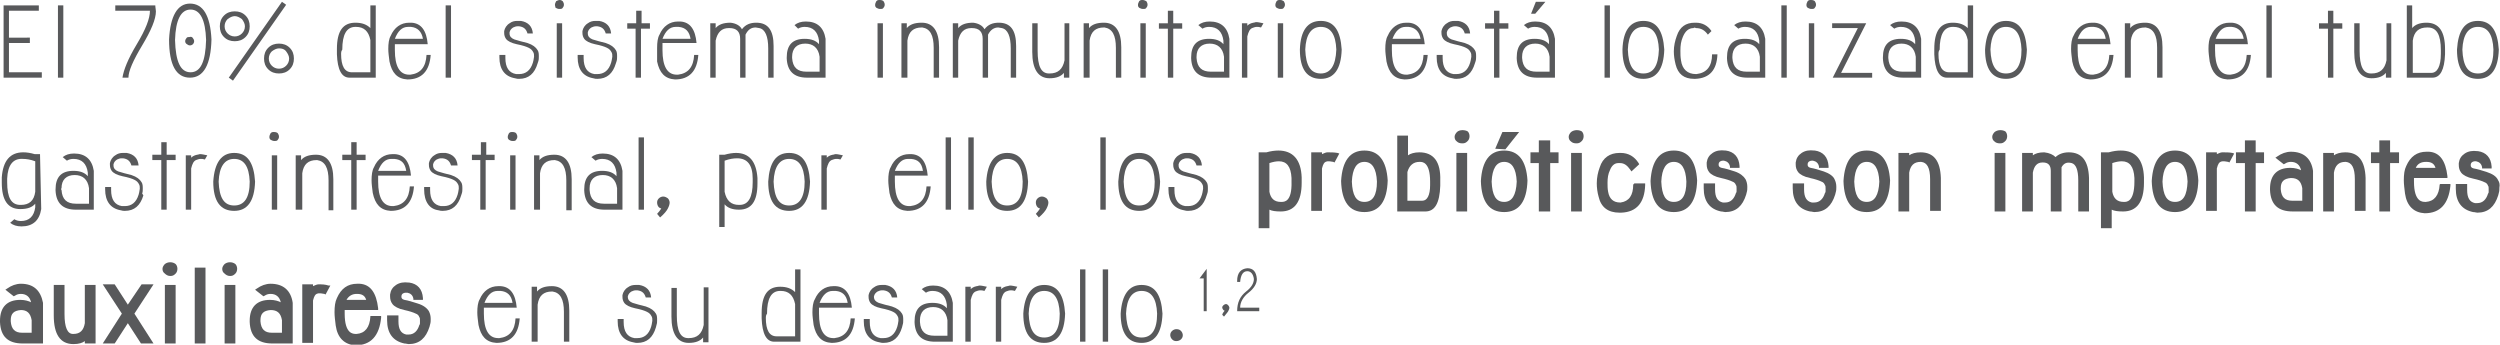 <!-- Generator: Adobe Illustrator 20.1.0, SVG Export Plug-In  -->
<svg version="1.1"
	 xmlns="http://www.w3.org/2000/svg" xmlns:xlink="http://www.w3.org/1999/xlink" xmlns:a="http://ns.adobe.com/AdobeSVGViewerExtensions/3.0/"
	 x="0px" y="0px" width="418.5px" height="57.7px" viewBox="0 0 418.5 57.7"
	 style="overflow:scroll;enable-background:new 0 0 418.5 57.7;" xml:space="preserve">
<style type="text/css">
	.st0{fill:#58595B;}
</style>
<defs>
</defs>
<g>
	<path class="st0" d="M0.6,0.9h5.9v0.9H1.5v4.5H5v0.9H1.5v4.9H7V13H0.6V0.9z"/>
	<path class="st0" d="M10.6,13H9.7V0.9h0.9V13z"/>
	<path class="st0" d="M22.9,7.4c1.5-2.5,2.2-4.3,2.2-5.6h-5.8l0-0.9h6.7c0,0.4,0.1,0.7,0.1,1c0,1.3-0.8,3.2-2.3,5.7
		c-1.5,2.5-2.3,4.3-2.3,5.4h-1C20.7,11.7,21.4,9.9,22.9,7.4z"/>
	<path class="st0" d="M31.8,0.6c2.2,0,3.4,2,3.6,6c-0.1,4.2-1.3,6.4-3.6,6.4c-2.3,0-3.5-2.1-3.5-6.4C28.5,2.7,29.7,0.6,31.8,0.6z
		 M34.5,6.7c-0.1-3.4-1-5.1-2.6-5.1c-1.6,0-2.5,1.7-2.6,5.1c0.1,3.6,0.9,5.4,2.6,5.4C33.6,12.1,34.4,10.3,34.5,6.7z M32.3,6.4
		c0.1,0.1,0.2,0.3,0.2,0.5c0,0.2-0.1,0.4-0.2,0.5c-0.1,0.1-0.3,0.2-0.5,0.2c-0.2,0-0.4-0.1-0.5-0.2C31.1,7.3,31,7.1,31,6.9
		c0-0.2,0.1-0.4,0.2-0.5c0.1-0.2,0.3-0.2,0.5-0.2C32,6.1,32.2,6.2,32.3,6.4z"/>
	<path class="st0" d="M41.1,2.6c0.5,0.5,0.7,1.1,0.7,1.8c0,0.7-0.2,1.3-0.7,1.8c-0.5,0.5-1.1,0.7-1.8,0.7c-0.7,0-1.3-0.2-1.8-0.7
		c-0.5-0.5-0.7-1.1-0.7-1.8c0-0.7,0.2-1.3,0.7-1.8c0.5-0.5,1.1-0.7,1.8-0.7C40,1.9,40.6,2.1,41.1,2.6z M39.3,2.7
		c-0.4,0-0.8,0.2-1.2,0.5c-0.3,0.3-0.5,0.7-0.5,1.2c0,0.5,0.2,0.9,0.5,1.2c0.3,0.3,0.7,0.5,1.2,0.5c0.5,0,0.9-0.2,1.2-0.5
		C40.8,5.3,41,4.9,41,4.4c0-0.4-0.2-0.8-0.5-1.2C40.1,2.9,39.7,2.7,39.3,2.7z M47.2,0.3l0.7,0.5l-8.9,12.7l-0.7-0.5L47.2,0.3z
		 M48.5,8c0.5,0.5,0.7,1.1,0.7,1.8c0,0.7-0.2,1.3-0.7,1.8c-0.5,0.5-1.1,0.7-1.8,0.7c-0.7,0-1.3-0.2-1.8-0.7
		c-0.5-0.5-0.7-1.1-0.7-1.8c0-0.7,0.2-1.3,0.7-1.8c0.5-0.5,1.1-0.7,1.8-0.7C47.4,7.3,48,7.5,48.5,8z M46.7,8.1
		c-0.4,0-0.8,0.2-1.2,0.5C45.2,8.9,45,9.3,45,9.8c0,0.5,0.2,0.9,0.5,1.2c0.3,0.3,0.7,0.5,1.2,0.5c0.5,0,0.9-0.2,1.2-0.5
		c0.3-0.3,0.5-0.7,0.5-1.2c0-0.4-0.2-0.8-0.5-1.2C47.6,8.2,47.2,8.1,46.7,8.1z"/>
	<path class="st0" d="M62.8,13h-4.2c0,0-0.1,0-0.1,0c-1.3,0-2-1.3-2.1-3.9c0-0.3,0-0.6,0-0.9c0-3,1-4.4,3.1-4.4
		c1.1,0,1.9,0.3,2.5,0.9V0.9h0.9V13z M57.1,9c0,2.1,0.6,3.1,1.8,3.1h3.1l0-5.4c-0.3-1.5-1.1-2.2-2.4-2.2h-0.1
		c-1.5,0-2.2,1.3-2.2,3.8C57.1,8.6,57.1,8.8,57.1,9z"/>
	<path class="st0" d="M66.1,7.3c0,0.4,0,0.7,0,1.1c0,2.7,0.8,4.1,2.4,4.1c0.1,0,0.1,0,0.2,0c1.7-0.2,2.6-1.3,2.7-3.3h0.7
		c-0.2,2.7-1.5,4.1-3.9,4.1c-1.7-0.1-2.6-1.1-3-3c-0.1-0.8-0.2-1.5-0.2-2.1c0-0.9,0.1-1.7,0.4-2.2c0.6-1.4,1.7-2.2,3.1-2.2
		c0.1,0,0.2,0,0.4,0c1.6,0.1,2.5,1.3,2.7,3.6H66.1z M68.8,4.5c-0.1,0-0.1,0-0.2,0c-0.1,0-0.2,0-0.3,0c-1,0-1.7,0.7-2.2,2h4.7
		C70.6,5.3,69.9,4.6,68.8,4.5z"/>
	<path class="st0" d="M75.5,13h-0.9V0.9h0.9V13z"/>
	<path class="st0" d="M88.3,5.6c-0.2-0.7-0.6-1.1-1.4-1.2l-0.1,0c-0.1,0-0.2,0-0.2,0c-0.2,0-0.5,0.1-0.7,0.2
		c-0.3,0.2-0.5,0.4-0.6,0.8c0,0.1,0,0.1,0,0.2c0,0.5,0.3,0.8,0.8,1c0.6,0.2,1.4,0.4,2.2,0.6c0.9,0.3,1.4,0.7,1.7,1.2
		c0.2,0.3,0.2,0.7,0.2,1.1c0,0.3,0,0.5-0.1,0.8l-0.1,0.3c-0.5,1.7-1.5,2.6-3.1,2.6c-0.2,0-0.4,0-0.7-0.1c-1.7-0.3-2.6-1.5-2.6-3.5
		c0-0.1,0-0.3,0-0.4h1c0,0.2,0,0.3,0,0.5c0,1.6,0.6,2.5,1.8,2.7c0.2,0,0.3,0,0.5,0c1.1,0,1.9-0.6,2.3-1.9c0-0.1,0.1-0.3,0.1-0.4
		c0-0.2,0.1-0.4,0.1-0.6c0-0.3,0-0.5-0.1-0.7c-0.2-0.4-0.4-0.6-0.8-0.8c-0.4-0.2-1-0.4-2-0.6c-0.9-0.2-1.5-0.5-1.8-0.9
		c-0.2-0.3-0.3-0.6-0.3-1c0-0.1,0-0.2,0-0.3c0.1-0.5,0.4-1,0.9-1.3c0.4-0.3,0.8-0.4,1.3-0.4c0.1,0,0.3,0,0.5,0l0.1,0
		c1.2,0.2,1.9,0.9,2,2.1H88.3z"/>
	<path class="st0" d="M94.2,0.2c0.1,0.2,0.2,0.3,0.2,0.6c0,0.2-0.1,0.4-0.2,0.5c-0.1,0.2-0.3,0.2-0.6,0.2c-0.2,0-0.4-0.1-0.6-0.2
		C93,1.2,92.9,1,92.9,0.8c0-0.2,0.1-0.4,0.2-0.6C93.3,0.1,93.5,0,93.7,0C93.9,0,94.1,0.1,94.2,0.2z M94.1,13h-0.9V3.9h0.9V13z"/>
	<path class="st0" d="M101.4,5.6c-0.2-0.7-0.6-1.1-1.4-1.2l-0.1,0c-0.1,0-0.2,0-0.2,0c-0.2,0-0.5,0.1-0.7,0.2
		c-0.3,0.2-0.5,0.4-0.6,0.8c0,0.1,0,0.1,0,0.2c0,0.5,0.3,0.8,0.8,1c0.6,0.2,1.4,0.4,2.2,0.6c0.9,0.3,1.4,0.7,1.7,1.2
		c0.2,0.3,0.2,0.7,0.2,1.1c0,0.3,0,0.5-0.1,0.8l-0.1,0.3c-0.5,1.7-1.5,2.6-3.1,2.6c-0.2,0-0.4,0-0.7-0.1c-1.7-0.3-2.6-1.5-2.6-3.5
		c0-0.1,0-0.3,0-0.4h1c0,0.2,0,0.3,0,0.5c0,1.6,0.6,2.5,1.8,2.7c0.2,0,0.3,0,0.5,0c1.1,0,1.9-0.6,2.3-1.9c0-0.1,0.1-0.3,0.1-0.4
		c0-0.2,0.1-0.4,0.1-0.6c0-0.3,0-0.5-0.1-0.7c-0.2-0.4-0.4-0.6-0.8-0.8c-0.4-0.2-1-0.4-2-0.6c-0.9-0.2-1.5-0.5-1.8-0.9
		c-0.2-0.3-0.3-0.6-0.3-1c0-0.1,0-0.2,0-0.3c0.1-0.5,0.4-1,0.9-1.3c0.4-0.3,0.8-0.4,1.3-0.4c0.1,0,0.3,0,0.5,0l0.1,0
		c1.2,0.2,1.9,0.9,2,2.1H101.4z"/>
	<path class="st0" d="M107.3,3.9h1.5v0.9h-1.5V13h-0.9V4.8H105V3.9h1.5V1.8h0.9V3.9z"/>
	<path class="st0" d="M110.9,7.3c0,0.4,0,0.7,0,1.1c0,2.7,0.8,4.1,2.4,4.1c0.1,0,0.1,0,0.2,0c1.7-0.2,2.6-1.3,2.7-3.3h0.7
		c-0.2,2.7-1.5,4.1-3.9,4.1c-1.7-0.1-2.6-1.1-3-3C110,9.4,110,8.7,110,8c0-0.9,0.1-1.7,0.4-2.2c0.6-1.4,1.7-2.2,3.1-2.2
		c0.1,0,0.2,0,0.4,0c1.6,0.1,2.5,1.3,2.7,3.6H110.9z M113.6,4.5c-0.1,0-0.1,0-0.2,0c-0.1,0-0.2,0-0.3,0c-1,0-1.7,0.7-2.2,2h4.7
		C115.4,5.3,114.8,4.6,113.6,4.5z"/>
	<path class="st0" d="M124.8,5.8V13h-0.9V6.5c0-1.2-0.6-1.8-1.8-1.8h-0.1c-1.2,0-1.9,0.7-2.2,2.1V13h-0.9V3.9h0.9v0.8
		c0.5-0.6,1.3-0.9,2.5-0.9c0.9,0.1,1.6,0.5,1.9,1.1c0.6-0.8,1.4-1.1,2.4-1.1h0c2,0,2.9,1.3,2.9,3.9c0,0.2,0,0.4,0,0.5V13h-0.9V8.4
		c0-0.1,0-0.2,0-0.3c0-2-0.5-3.2-1.5-3.4c-0.2,0-0.4-0.1-0.6-0.1C125.7,4.6,125.2,5,124.8,5.8z"/>
	<path class="st0" d="M138.1,13h-3c-2.2,0-3.3-1.1-3.4-3.2V9.6c0-2.1,1-3.1,3-3.1c1.1,0,1.9,0.3,2.4,0.9l0-0.6
		c-0.2-1.5-1-2.3-2.4-2.3c-0.4,0-0.8,0.1-1.1,0.3L133,4.2c0.5-0.4,1.1-0.6,1.9-0.6c1.9,0,3,1,3.3,2.9V13z M132.6,9.7
		c0.1,1.6,0.9,2.3,2.4,2.3h2.2V9.5c-0.2-1.5-1.1-2.2-2.4-2.2c-1.4,0-2.2,0.8-2.2,2.2C132.6,9.5,132.6,9.6,132.6,9.7z"/>
	<path class="st0" d="M147.9,0.2c0.1,0.2,0.2,0.3,0.2,0.6c0,0.2-0.1,0.4-0.2,0.5c-0.1,0.2-0.3,0.2-0.6,0.2c-0.2,0-0.4-0.1-0.6-0.2
		c-0.2-0.2-0.2-0.3-0.2-0.5c0-0.2,0.1-0.4,0.2-0.6c0.2-0.2,0.3-0.2,0.6-0.2C147.6,0,147.8,0.1,147.9,0.2z M147.8,13h-0.9V3.9h0.9V13
		z"/>
	<path class="st0" d="M151.8,13h-0.9V3.9h0.9v0.8c0.5-0.6,1.3-0.9,2.5-0.9h0c1.9,0,2.9,1.4,2.9,4.1c0,0.1,0,0.3,0,0.4V13h-0.9V8.4
		c0-0.2,0-0.3,0-0.4c0-2.1-0.6-3.2-1.9-3.4h-0.1c-1.4,0-2.2,0.7-2.4,2.2V13z"/>
	<path class="st0" d="M165.4,5.8V13h-0.9V6.5c0-1.2-0.6-1.8-1.8-1.8h-0.1c-1.2,0-1.9,0.7-2.2,2.1V13h-0.9V3.9h0.9v0.8
		c0.5-0.6,1.3-0.9,2.5-0.9c0.9,0.1,1.6,0.5,1.9,1.1c0.6-0.8,1.4-1.1,2.4-1.1h0c2,0,2.9,1.3,2.9,3.9c0,0.2,0,0.4,0,0.5V13h-0.9V8.4
		c0-0.1,0-0.2,0-0.3c0-2-0.5-3.2-1.5-3.4c-0.2,0-0.4-0.1-0.6-0.1C166.4,4.6,165.8,5,165.4,5.8z"/>
	<path class="st0" d="M178.1,3.9h0.9V13h-0.9v-0.8c-0.5,0.6-1.3,0.9-2.4,0.9c-1.9,0-2.9-1.5-2.9-4.4V3.9h0.9v4.6
		c0,2.6,0.6,3.8,1.9,3.8h0.1c1.4,0,2.2-0.7,2.5-2.2V3.9z"/>
	<path class="st0" d="M182.3,13h-0.9V3.9h0.9v0.8c0.5-0.6,1.3-0.9,2.5-0.9h0c1.9,0,2.9,1.4,2.9,4.1c0,0.1,0,0.3,0,0.4V13h-0.9V8.4
		c0-0.2,0-0.3,0-0.4c0-2.1-0.6-3.2-1.9-3.4h-0.1c-1.4,0-2.2,0.7-2.4,2.2V13z"/>
	<path class="st0" d="M191.9,0.2c0.1,0.2,0.2,0.3,0.2,0.6c0,0.2-0.1,0.4-0.2,0.5c-0.1,0.2-0.3,0.2-0.6,0.2c-0.2,0-0.4-0.1-0.6-0.2
		c-0.2-0.2-0.2-0.3-0.2-0.5c0-0.2,0.1-0.4,0.2-0.6c0.2-0.2,0.3-0.2,0.6-0.2C191.5,0,191.7,0.1,191.9,0.2z M191.8,13h-0.9V3.9h0.9V13
		z"/>
	<path class="st0" d="M196.4,3.9h1.5v0.9h-1.5V13h-0.9V4.8H194V3.9h1.5V1.8h0.9V3.9z"/>
	<path class="st0" d="M205.8,13h-3c-2.2,0-3.3-1.1-3.4-3.2V9.6c0-2.1,1-3.1,3-3.1c1.1,0,1.9,0.3,2.4,0.9l0-0.6
		c-0.2-1.5-1-2.3-2.4-2.3c-0.4,0-0.8,0.1-1.1,0.3l-0.7-0.6c0.5-0.4,1.1-0.6,1.9-0.6c1.9,0,3,1,3.3,2.9V13z M200.3,9.7
		c0.1,1.6,0.9,2.3,2.4,2.3h2.2V9.5c-0.2-1.5-1.1-2.2-2.4-2.2c-1.4,0-2.2,0.8-2.2,2.2C200.3,9.5,200.3,9.6,200.3,9.7z"/>
	<path class="st0" d="M208.8,13h-0.9V3.9h0.9v0.4c0.2-0.2,0.5-0.4,1-0.5c0.2,0,0.3-0.1,0.5-0.1c0.3,0,0.7,0.1,1.2,0.2l-0.4,0.7
		c-0.3-0.1-0.5-0.1-0.7-0.1c-0.3,0-0.5,0.1-0.8,0.2c-0.4,0.2-0.6,0.6-0.8,1.4V13z"/>
	<path class="st0" d="M214.9,0.2c0.1,0.2,0.2,0.3,0.2,0.6c0,0.2-0.1,0.4-0.2,0.5c-0.1,0.2-0.3,0.2-0.6,0.2c-0.2,0-0.4-0.1-0.6-0.2
		c-0.2-0.2-0.2-0.3-0.2-0.5c0-0.2,0.1-0.4,0.2-0.6c0.2-0.2,0.3-0.2,0.6-0.2C214.6,0,214.7,0.1,214.9,0.2z M214.8,13h-0.9V3.9h0.9V13
		z"/>
	<path class="st0" d="M221.1,3.5c2.2,0,3.3,1.6,3.5,4.8c-0.1,3.3-1.3,4.9-3.5,4.9c-2.3,0-3.5-1.6-3.5-4.9
		C217.7,5.1,218.9,3.5,221.1,3.5z M223.7,8.3c-0.1-2.6-1-3.8-2.6-3.8c-1.6,0-2.5,1.3-2.6,3.8c0.1,2.7,0.9,4,2.6,4
		C222.7,12.3,223.6,11,223.7,8.3z"/>
	<path class="st0" d="M233,7.3c0,0.4,0,0.7,0,1.1c0,2.7,0.8,4.1,2.4,4.1c0.1,0,0.1,0,0.2,0c1.7-0.2,2.6-1.3,2.7-3.3h0.7
		c-0.2,2.7-1.5,4.1-3.9,4.1c-1.7-0.1-2.6-1.1-3-3c-0.1-0.8-0.2-1.5-0.2-2.1c0-0.9,0.1-1.7,0.4-2.2c0.6-1.4,1.7-2.2,3.1-2.2
		c0.1,0,0.2,0,0.4,0c1.6,0.1,2.5,1.3,2.7,3.6H233z M235.8,4.5c-0.1,0-0.1,0-0.2,0c-0.1,0-0.2,0-0.3,0c-1,0-1.7,0.7-2.2,2h4.7
		C237.6,5.3,236.9,4.6,235.8,4.5z"/>
	<path class="st0" d="M245.2,5.6c-0.2-0.7-0.6-1.1-1.4-1.2l-0.1,0c-0.1,0-0.2,0-0.2,0c-0.2,0-0.5,0.1-0.7,0.2
		c-0.3,0.2-0.5,0.4-0.6,0.8c0,0.1,0,0.1,0,0.2c0,0.5,0.3,0.8,0.8,1c0.6,0.2,1.4,0.4,2.2,0.6c0.9,0.3,1.4,0.7,1.7,1.2
		c0.2,0.3,0.2,0.7,0.2,1.1c0,0.3,0,0.5-0.1,0.8l-0.1,0.3c-0.5,1.7-1.5,2.6-3.1,2.6c-0.2,0-0.4,0-0.7-0.1c-1.7-0.3-2.6-1.5-2.6-3.5
		c0-0.1,0-0.3,0-0.4h1c0,0.2,0,0.3,0,0.5c0,1.6,0.6,2.5,1.8,2.7c0.2,0,0.3,0,0.5,0c1.1,0,1.9-0.6,2.3-1.9c0-0.1,0.1-0.3,0.1-0.4
		c0-0.2,0.1-0.4,0.1-0.6c0-0.3,0-0.5-0.1-0.7c-0.2-0.4-0.4-0.6-0.8-0.8c-0.4-0.2-1-0.4-2-0.6c-0.9-0.2-1.5-0.5-1.8-0.9
		c-0.2-0.3-0.3-0.6-0.3-1c0-0.1,0-0.2,0-0.3c0.1-0.5,0.4-1,0.9-1.3c0.4-0.3,0.8-0.4,1.3-0.4c0.1,0,0.3,0,0.5,0l0.1,0
		c1.2,0.2,1.9,0.9,2,2.1H245.2z"/>
	<path class="st0" d="M251,3.9h1.5v0.9H251V13h-0.9V4.8h-1.5V3.9h1.5V1.8h0.9V3.9z"/>
	<path class="st0" d="M260.3,13h-3c-2.2,0-3.3-1.1-3.4-3.2V9.6c0-2.1,1-3.1,3-3.1c1.1,0,1.9,0.3,2.4,0.9l0-0.6
		c-0.2-1.5-1-2.3-2.4-2.3c-0.4,0-0.8,0.1-1.1,0.3l-0.7-0.6c0.5-0.4,1.1-0.6,1.9-0.6c1.9,0,3,1,3.3,2.9V13z M254.8,9.7
		c0.1,1.6,0.9,2.3,2.4,2.3h2.2V9.5c-0.2-1.5-1.1-2.2-2.4-2.2c-1.4,0-2.2,0.8-2.2,2.2C254.8,9.5,254.8,9.6,254.8,9.7z M256.3,2.3
		l0.8-2h1.6l-1.7,2L256.3,2.3z"/>
	<path class="st0" d="M269.5,13h-0.9V0.9h0.9V13z"/>
	<path class="st0" d="M275.1,3.5c2.2,0,3.3,1.6,3.5,4.8c-0.1,3.3-1.3,4.9-3.5,4.9c-2.3,0-3.5-1.6-3.5-4.9
		C271.7,5.1,272.9,3.5,275.1,3.5z M277.7,8.3c-0.1-2.6-1-3.8-2.6-3.8c-1.6,0-2.5,1.3-2.6,3.8c0.1,2.7,0.9,4,2.6,4
		C276.8,12.3,277.6,11,277.7,8.3z"/>
	<path class="st0" d="M283.5,4.7c-0.8,0-1.4,0.5-1.8,1.5c-0.3,0.7-0.4,1.4-0.4,2.3c0,0.5,0,1,0.1,1.6c0.2,1.5,1.1,2.3,2.5,2.3h0.1
		c1.7-0.2,2.6-1.3,2.6-3.3l0.9,0c-0.1,2.6-1.3,4-3.7,4.1c-0.1,0-0.2,0-0.2,0c-1.7,0-2.7-0.8-3.1-2.4c-0.2-0.8-0.3-1.5-0.3-2.2
		c0-0.9,0.2-1.8,0.5-2.6c0.5-1.5,1.5-2.2,3-2.2h0.2c1.1,0,2,0.5,2.6,1.4l-0.6,0.6c-0.5-0.7-1.1-1.1-2-1.1
		C283.7,4.6,283.6,4.6,283.5,4.7z"/>
	<path class="st0" d="M295.5,13h-3c-2.2,0-3.3-1.1-3.4-3.2V9.6c0-2.1,1-3.1,3-3.1c1.1,0,1.9,0.3,2.4,0.9l0-0.6
		c-0.2-1.5-1-2.3-2.4-2.3c-0.4,0-0.8,0.1-1.1,0.3l-0.7-0.6c0.5-0.4,1.1-0.6,1.9-0.6c1.9,0,3,1,3.3,2.9V13z M290,9.7
		c0.1,1.6,0.9,2.3,2.4,2.3h2.2V9.5c-0.2-1.5-1.1-2.2-2.4-2.2c-1.4,0-2.2,0.8-2.2,2.2C290,9.5,290,9.6,290,9.7z"/>
	<path class="st0" d="M299.1,13h-0.9V0.9h0.9V13z"/>
	<path class="st0" d="M303.8,0.2c0.1,0.2,0.2,0.3,0.2,0.6c0,0.2-0.1,0.4-0.2,0.5c-0.1,0.2-0.3,0.2-0.6,0.2c-0.2,0-0.4-0.1-0.6-0.2
		c-0.2-0.2-0.2-0.3-0.2-0.5c0-0.2,0.1-0.4,0.2-0.6c0.2-0.2,0.3-0.2,0.6-0.2C303.5,0,303.7,0.1,303.8,0.2z M303.7,13h-0.9V3.9h0.9V13
		z"/>
	<path class="st0" d="M308.2,12.2h5.2V13h-6.6l4.2-8.3h-4.3V3.9h5.7L308.2,12.2z"/>
	<path class="st0" d="M321.6,13h-3c-2.2,0-3.3-1.1-3.4-3.2V9.6c0-2.1,1-3.1,3-3.1c1.1,0,1.9,0.3,2.4,0.9l0-0.6
		c-0.2-1.5-1-2.3-2.4-2.3c-0.4,0-0.8,0.1-1.1,0.3l-0.7-0.6c0.5-0.4,1.1-0.6,1.9-0.6c1.9,0,3,1,3.3,2.9V13z M316.1,9.7
		c0.1,1.6,0.9,2.3,2.4,2.3h2.2V9.5c-0.2-1.5-1.1-2.2-2.4-2.2c-1.4,0-2.2,0.8-2.2,2.2C316.1,9.5,316.1,9.6,316.1,9.7z"/>
	<path class="st0" d="M330.2,13H326c0,0-0.1,0-0.1,0c-1.3,0-2-1.3-2.1-3.9c0-0.3,0-0.6,0-0.9c0-3,1-4.4,3.1-4.4
		c1.1,0,1.9,0.3,2.5,0.9V0.9h0.9V13z M324.5,9c0,2.1,0.6,3.1,1.8,3.1h3.1l0-5.4c-0.3-1.5-1.1-2.2-2.4-2.2h-0.1
		c-1.5,0-2.2,1.3-2.2,3.8C324.5,8.6,324.5,8.8,324.5,9z"/>
	<path class="st0" d="M335.8,3.5c2.2,0,3.3,1.6,3.5,4.8c-0.1,3.3-1.3,4.9-3.5,4.9c-2.3,0-3.5-1.6-3.5-4.9
		C332.5,5.1,333.7,3.5,335.8,3.5z M338.4,8.3c-0.1-2.6-1-3.8-2.6-3.8c-1.6,0-2.5,1.3-2.6,3.8c0.1,2.7,0.9,4,2.6,4
		C337.5,12.3,338.4,11,338.4,8.3z"/>
	<path class="st0" d="M347.8,7.3c0,0.4,0,0.7,0,1.1c0,2.7,0.8,4.1,2.4,4.1c0.1,0,0.1,0,0.2,0c1.7-0.2,2.6-1.3,2.7-3.3h0.7
		c-0.2,2.7-1.5,4.1-3.9,4.1c-1.7-0.1-2.6-1.1-3-3c-0.1-0.8-0.2-1.5-0.2-2.1c0-0.9,0.1-1.7,0.4-2.2c0.6-1.4,1.7-2.2,3.1-2.2
		c0.1,0,0.2,0,0.4,0c1.6,0.1,2.5,1.3,2.7,3.6H347.8z M350.5,4.5c-0.1,0-0.1,0-0.2,0c-0.1,0-0.2,0-0.3,0c-1,0-1.7,0.7-2.2,2h4.7
		C352.3,5.3,351.7,4.6,350.5,4.5z"/>
	<path class="st0" d="M356.6,13h-0.9V3.9h0.9v0.8c0.5-0.6,1.3-0.9,2.5-0.9h0c1.9,0,2.9,1.4,2.9,4.1c0,0.1,0,0.3,0,0.4V13h-0.9V8.4
		c0-0.2,0-0.3,0-0.4c0-2.1-0.6-3.2-1.9-3.4h-0.1c-1.4,0-2.2,0.7-2.4,2.2V13z"/>
	<path class="st0" d="M370.8,7.3c0,0.4,0,0.7,0,1.1c0,2.7,0.8,4.1,2.4,4.1c0.1,0,0.1,0,0.2,0c1.7-0.2,2.6-1.3,2.7-3.3h0.7
		c-0.2,2.7-1.5,4.1-3.9,4.1c-1.7-0.1-2.6-1.1-3-3c-0.1-0.8-0.2-1.5-0.2-2.1c0-0.9,0.1-1.7,0.4-2.2c0.6-1.4,1.7-2.2,3.1-2.2
		c0.1,0,0.2,0,0.4,0c1.6,0.1,2.5,1.3,2.7,3.6H370.8z M373.6,4.5c-0.1,0-0.1,0-0.2,0c-0.1,0-0.2,0-0.3,0c-1,0-1.7,0.7-2.2,2h4.7
		C375.4,5.3,374.7,4.6,373.6,4.5z"/>
	<path class="st0" d="M380.3,13h-0.9V0.9h0.9V13z"/>
	<path class="st0" d="M390.6,3.9h1.5v0.9h-1.5V13h-0.9V4.8h-1.5V3.9h1.5V1.8h0.9V3.9z"/>
	<path class="st0" d="M399.4,3.9h0.9V13h-0.9v-0.8c-0.5,0.6-1.3,0.9-2.4,0.9c-1.9,0-2.9-1.5-2.9-4.4V3.9h0.9v4.6
		c0,2.6,0.6,3.8,1.9,3.8h0.1c1.4,0,2.2-0.7,2.5-2.2V3.9z"/>
	<path class="st0" d="M402.9,0.9h0.9v3.8c0.5-0.6,1.3-0.9,2.4-0.9c2.1,0,3.1,1.5,3.1,4.4c0,0.3,0,0.6,0,0.9
		c-0.1,2.6-0.8,3.9-2.1,3.9c-0.1,0-0.1,0-0.1,0h-4.2V0.9z M408.6,9c0-0.2,0-0.4,0-0.6c0-2.6-0.7-3.8-2.2-3.8h-0.1
		c-1.4,0-2.2,0.7-2.4,2.2l0,5.4h3.1C408,12.2,408.6,11.1,408.6,9z"/>
	<path class="st0" d="M414.8,3.5c2.2,0,3.3,1.6,3.5,4.8c-0.1,3.3-1.3,4.9-3.5,4.9c-2.3,0-3.5-1.6-3.5-4.9
		C411.5,5.1,412.6,3.5,414.8,3.5z M417.4,8.3c-0.1-2.6-1-3.8-2.6-3.8c-1.6,0-2.5,1.3-2.6,3.8c0.1,2.7,0.9,4,2.6,4
		C416.5,12.3,417.4,11,417.4,8.3z"/>
	<path class="st0" d="M6.9,35c-0.3,1.9-1.4,2.9-3.3,2.9c-0.8,0-1.4-0.2-1.9-0.6l0.7-0.6c0.3,0.2,0.7,0.3,1.1,0.3
		c1.4,0,2.2-0.8,2.4-2.3l0-0.6c-0.5,0.6-1.3,0.9-2.5,0.9c-2.1,0-3.1-1.5-3.1-4.4c0-0.3,0-0.6,0-0.9c0.2-2.8,1.4-4.2,3.6-4.2
		c0.6,0,1.2,0.1,1.9,0.3h0.9L6.9,35z M1.2,29.9c0,0.2,0,0.4,0,0.6c0,2.6,0.7,3.8,2.2,3.8h0.1c1.4,0,2.2-0.7,2.4-2.2V27
		c-0.8-0.3-1.5-0.4-2.1-0.4C2.2,26.5,1.3,27.6,1.2,29.9z"/>
	<path class="st0" d="M15.7,35.1h-3c-2.2,0-3.3-1.1-3.4-3.2v-0.2c0-2.1,1-3.1,3-3.1c1.1,0,1.9,0.3,2.4,0.9l0-0.6
		c-0.2-1.5-1-2.3-2.4-2.3c-0.4,0-0.8,0.1-1.1,0.3l-0.7-0.6c0.5-0.4,1.1-0.6,1.9-0.6c1.9,0,3,1,3.3,2.9V35.1z M10.3,31.8
		c0.1,1.6,0.9,2.3,2.4,2.3h2.2v-2.6c-0.2-1.5-1.1-2.2-2.4-2.2c-1.4,0-2.2,0.8-2.2,2.2C10.2,31.6,10.2,31.7,10.3,31.8z"/>
	<path class="st0" d="M22,27.7c-0.2-0.7-0.6-1.1-1.4-1.2l-0.1,0c-0.1,0-0.2,0-0.2,0c-0.2,0-0.5,0.1-0.7,0.2
		c-0.3,0.2-0.5,0.4-0.6,0.8c0,0.1,0,0.1,0,0.2c0,0.5,0.3,0.8,0.8,1c0.6,0.2,1.4,0.4,2.2,0.6c0.9,0.3,1.4,0.7,1.7,1.2
		c0.2,0.3,0.2,0.7,0.2,1.1c0,0.3,0,0.5-0.1,0.8L24,32.7c-0.5,1.7-1.5,2.6-3.1,2.6c-0.2,0-0.4,0-0.7-0.1c-1.7-0.3-2.6-1.5-2.6-3.5
		c0-0.1,0-0.3,0-0.4h1c0,0.2,0,0.3,0,0.5c0,1.6,0.6,2.5,1.8,2.7c0.2,0,0.3,0,0.5,0c1.1,0,1.9-0.6,2.3-1.9c0-0.1,0.1-0.3,0.1-0.4
		c0-0.2,0.1-0.4,0.1-0.6c0-0.3,0-0.5-0.1-0.7c-0.2-0.4-0.4-0.6-0.8-0.8c-0.4-0.2-1-0.4-2-0.6c-0.9-0.2-1.5-0.5-1.8-0.9
		c-0.2-0.3-0.3-0.6-0.3-1c0-0.1,0-0.2,0-0.3c0.1-0.5,0.4-1,0.9-1.3c0.4-0.3,0.8-0.4,1.3-0.4c0.1,0,0.3,0,0.5,0l0.1,0
		c1.2,0.2,1.9,0.9,2,2.1H22z"/>
	<path class="st0" d="M27.9,25.9h1.5v0.9h-1.5v8.3H27v-8.3h-1.5v-0.9H27v-2.1h0.9V25.9z"/>
	<path class="st0" d="M32,35.1h-0.9V26H32v0.4c0.2-0.2,0.5-0.4,1-0.5c0.2,0,0.3-0.1,0.5-0.1c0.3,0,0.7,0.1,1.2,0.2l-0.4,0.7
		c-0.3-0.1-0.5-0.1-0.7-0.1c-0.3,0-0.5,0.1-0.8,0.2c-0.4,0.2-0.6,0.6-0.8,1.4V35.1z"/>
	<path class="st0" d="M39.2,25.6c2.2,0,3.3,1.6,3.5,4.8c-0.1,3.3-1.3,4.9-3.5,4.9c-2.3,0-3.5-1.6-3.5-4.9
		C35.9,27.2,37.1,25.6,39.2,25.6z M41.8,30.4c-0.1-2.6-1-3.8-2.6-3.8c-1.6,0-2.5,1.3-2.6,3.8c0.1,2.7,0.9,4,2.6,4
		C40.9,34.4,41.8,33.1,41.8,30.4z"/>
	<path class="st0" d="M46.5,22.3c0.1,0.2,0.2,0.3,0.2,0.6c0,0.2-0.1,0.4-0.2,0.5c-0.1,0.2-0.3,0.2-0.6,0.2c-0.2,0-0.4-0.1-0.6-0.2
		c-0.2-0.2-0.2-0.3-0.2-0.5c0-0.2,0.1-0.4,0.2-0.6c0.2-0.2,0.3-0.2,0.6-0.2C46.2,22.1,46.4,22.2,46.5,22.3z M46.4,35.1h-0.9V26h0.9
		V35.1z"/>
	<path class="st0" d="M50.4,35.1h-0.9V26h0.9v0.8c0.5-0.6,1.3-0.9,2.5-0.9h0c1.9,0,2.9,1.4,2.9,4.1c0,0.1,0,0.3,0,0.4v4.8H55v-4.6
		c0-0.2,0-0.3,0-0.4c0-2.1-0.6-3.2-1.9-3.4h-0.1c-1.4,0-2.2,0.7-2.4,2.2V35.1z"/>
	<path class="st0" d="M59.7,25.9h1.5v0.9h-1.5v8.3h-0.9v-8.3h-1.5v-0.9h1.5v-2.1h0.9V25.9z"/>
	<path class="st0" d="M63.3,29.3c0,0.4,0,0.7,0,1.1c0,2.7,0.8,4.1,2.4,4.1c0.1,0,0.1,0,0.2,0c1.7-0.2,2.6-1.3,2.7-3.3h0.7
		c-0.2,2.7-1.5,4.1-3.9,4.1c-1.7-0.1-2.6-1.1-3-3c-0.1-0.8-0.2-1.5-0.2-2.1c0-0.9,0.1-1.7,0.4-2.2c0.6-1.4,1.7-2.2,3.1-2.2
		c0.1,0,0.2,0,0.4,0c1.6,0.1,2.5,1.3,2.7,3.6H63.3z M66,26.6c-0.1,0-0.1,0-0.2,0c-0.1,0-0.2,0-0.3,0c-1,0-1.7,0.7-2.2,2H68
		C67.8,27.3,67.2,26.7,66,26.6z"/>
	<path class="st0" d="M75.5,27.7c-0.2-0.7-0.6-1.1-1.4-1.2l-0.1,0c-0.1,0-0.2,0-0.2,0c-0.2,0-0.5,0.1-0.7,0.2
		c-0.3,0.2-0.5,0.4-0.6,0.8c0,0.1,0,0.1,0,0.2c0,0.5,0.3,0.8,0.8,1c0.6,0.2,1.4,0.4,2.2,0.6c0.9,0.3,1.4,0.7,1.7,1.2
		c0.2,0.3,0.2,0.7,0.2,1.1c0,0.3,0,0.5-0.1,0.8l-0.1,0.3c-0.5,1.7-1.5,2.6-3.1,2.6c-0.2,0-0.4,0-0.7-0.1C71.9,35,71,33.8,71,31.7
		c0-0.1,0-0.3,0-0.4h1c0,0.2,0,0.3,0,0.5c0,1.6,0.6,2.5,1.8,2.7c0.2,0,0.3,0,0.5,0c1.1,0,1.9-0.6,2.3-1.9c0-0.1,0.1-0.3,0.1-0.4
		c0-0.2,0.1-0.4,0.1-0.6c0-0.3,0-0.5-0.1-0.7c-0.2-0.4-0.4-0.6-0.8-0.8c-0.4-0.2-1-0.4-2-0.6c-0.9-0.2-1.5-0.5-1.8-0.9
		c-0.2-0.3-0.3-0.6-0.3-1c0-0.1,0-0.2,0-0.3c0.1-0.5,0.4-1,0.9-1.3c0.4-0.3,0.8-0.4,1.3-0.4c0.1,0,0.3,0,0.5,0l0.1,0
		c1.2,0.2,1.9,0.9,2,2.1H75.5z"/>
	<path class="st0" d="M81.3,25.9h1.5v0.9h-1.5v8.3h-0.9v-8.3H79v-0.9h1.5v-2.1h0.9V25.9z"/>
	<path class="st0" d="M86.4,22.3c0.1,0.2,0.2,0.3,0.2,0.6c0,0.2-0.1,0.4-0.2,0.5c-0.1,0.2-0.3,0.2-0.6,0.2s-0.4-0.1-0.6-0.2
		c-0.2-0.2-0.2-0.3-0.2-0.5c0-0.2,0.1-0.4,0.2-0.6c0.2-0.2,0.3-0.2,0.6-0.2S86.3,22.2,86.4,22.3z M86.3,35.1h-0.9V26h0.9V35.1z"/>
	<path class="st0" d="M90.3,35.1h-0.9V26h0.9v0.8c0.5-0.6,1.3-0.9,2.5-0.9h0c1.9,0,2.9,1.4,2.9,4.1c0,0.1,0,0.3,0,0.4v4.8h-0.9v-4.6
		c0-0.2,0-0.3,0-0.4c0-2.1-0.6-3.2-1.9-3.4h-0.1c-1.4,0-2.2,0.7-2.4,2.2V35.1z"/>
	<path class="st0" d="M104.2,35.1h-3c-2.2,0-3.3-1.1-3.4-3.2v-0.2c0-2.1,1-3.1,3-3.1c1.1,0,1.9,0.3,2.4,0.9l0-0.6
		c-0.2-1.5-1-2.3-2.4-2.3c-0.4,0-0.8,0.1-1.1,0.3L99,26.3c0.5-0.4,1.1-0.6,1.9-0.6c1.9,0,3,1,3.3,2.9V35.1z M98.7,31.8
		c0.1,1.6,0.9,2.3,2.4,2.3h2.2v-2.6c-0.2-1.5-1.1-2.2-2.4-2.2c-1.4,0-2.2,0.8-2.2,2.2C98.7,31.6,98.7,31.7,98.7,31.8z"/>
	<path class="st0" d="M107.8,35.1h-0.9V23h0.9V35.1z"/>
	<path class="st0" d="M110.7,34.9c-0.1,0-0.3-0.1-0.4-0.2c-0.2-0.2-0.3-0.5-0.3-0.8c0-0.3,0.1-0.5,0.3-0.7c0.2-0.2,0.5-0.3,0.7-0.3
		c0.3,0,0.5,0.1,0.8,0.3c0.2,0.2,0.3,0.5,0.3,0.7c0,0.3-0.1,0.6-0.3,1c-0.2,0.4-0.6,0.9-1.3,1.5l0,0l-0.5-0.6v0
		C110.3,35.5,110.5,35.2,110.7,34.9z"/>
	<path class="st0" d="M120.4,25.9h0.9c0.7-0.2,1.4-0.3,1.9-0.3c2.2,0,3.4,1.4,3.6,4.2c0,0.3,0,0.6,0,0.9c0,3-1,4.4-3.1,4.4
		c-1.1,0-1.9-0.3-2.4-0.9V38h-0.9V25.9z M123.4,26.5c-0.6,0-1.3,0.1-2.1,0.4v5.2c0.3,1.5,1.1,2.2,2.4,2.2h0.1c1.5,0,2.2-1.3,2.2-3.8
		c0-0.2,0-0.4,0-0.6C126,27.6,125.1,26.5,123.4,26.5z"/>
	<path class="st0" d="M132.1,25.6c2.2,0,3.3,1.6,3.5,4.8c-0.1,3.3-1.3,4.9-3.5,4.9c-2.3,0-3.5-1.6-3.5-4.9
		C128.8,27.2,129.9,25.6,132.1,25.6z M134.7,30.4c-0.1-2.6-1-3.8-2.6-3.8c-1.6,0-2.5,1.3-2.6,3.8c0.1,2.7,0.9,4,2.6,4
		C133.8,34.4,134.7,33.1,134.7,30.4z"/>
	<path class="st0" d="M138.4,35.1h-0.9V26h0.9v0.4c0.2-0.2,0.5-0.4,1-0.5c0.2,0,0.3-0.1,0.5-0.1c0.3,0,0.7,0.1,1.2,0.2l-0.4,0.7
		c-0.3-0.1-0.5-0.1-0.7-0.1c-0.3,0-0.5,0.1-0.8,0.2c-0.4,0.2-0.6,0.6-0.8,1.4V35.1z"/>
	<path class="st0" d="M149.8,29.3c0,0.4,0,0.7,0,1.1c0,2.7,0.8,4.1,2.4,4.1c0.1,0,0.1,0,0.2,0c1.7-0.2,2.6-1.3,2.7-3.3h0.7
		c-0.2,2.7-1.5,4.1-3.9,4.1c-1.7-0.1-2.6-1.1-3-3c-0.1-0.8-0.2-1.5-0.2-2.1c0-0.9,0.1-1.7,0.4-2.2c0.6-1.4,1.7-2.2,3.1-2.2
		c0.1,0,0.2,0,0.4,0c1.6,0.1,2.5,1.3,2.7,3.6H149.8z M152.5,26.6c-0.1,0-0.1,0-0.2,0c-0.1,0-0.2,0-0.3,0c-1,0-1.7,0.7-2.2,2h4.7
		C154.3,27.3,153.7,26.7,152.5,26.6z"/>
	<path class="st0" d="M159.2,35.1h-0.9V23h0.9V35.1z"/>
	<path class="st0" d="M163,35.1h-0.9V23h0.9V35.1z"/>
	<path class="st0" d="M168.6,25.6c2.2,0,3.3,1.6,3.5,4.8c-0.1,3.3-1.3,4.9-3.5,4.9c-2.3,0-3.5-1.6-3.5-4.9
		C165.3,27.2,166.5,25.6,168.6,25.6z M171.2,30.4c-0.1-2.6-1-3.8-2.6-3.8s-2.5,1.3-2.6,3.8c0.1,2.7,0.9,4,2.6,4
		C170.3,34.4,171.2,33.1,171.2,30.4z"/>
	<path class="st0" d="M174.1,34.9c-0.1,0-0.3-0.1-0.4-0.2c-0.2-0.2-0.3-0.5-0.3-0.8c0-0.3,0.1-0.5,0.3-0.7s0.5-0.3,0.7-0.3
		c0.3,0,0.5,0.1,0.8,0.3c0.2,0.2,0.3,0.5,0.3,0.7c0,0.3-0.1,0.6-0.3,1c-0.2,0.4-0.6,0.9-1.3,1.5l0,0l-0.5-0.6v0
		C173.7,35.5,173.9,35.2,174.1,34.9z"/>
	<path class="st0" d="M185.1,35.1h-0.9V23h0.9V35.1z"/>
	<path class="st0" d="M190.7,25.6c2.2,0,3.3,1.6,3.5,4.8c-0.1,3.3-1.3,4.9-3.5,4.9c-2.3,0-3.5-1.6-3.5-4.9
		C187.4,27.2,188.5,25.6,190.7,25.6z M193.3,30.4c-0.1-2.6-1-3.8-2.6-3.8s-2.5,1.3-2.6,3.8c0.1,2.7,0.9,4,2.6,4
		C192.4,34.4,193.3,33.1,193.3,30.4z"/>
	<path class="st0" d="M200.3,27.7c-0.2-0.7-0.6-1.1-1.4-1.2l-0.1,0c-0.1,0-0.2,0-0.2,0c-0.2,0-0.5,0.1-0.7,0.2
		c-0.3,0.2-0.5,0.4-0.6,0.8c0,0.1,0,0.1,0,0.2c0,0.5,0.3,0.8,0.8,1c0.6,0.2,1.4,0.4,2.2,0.6c0.9,0.3,1.4,0.7,1.7,1.2
		c0.2,0.3,0.2,0.7,0.2,1.1c0,0.3,0,0.5-0.1,0.8l-0.1,0.3c-0.5,1.7-1.5,2.6-3.1,2.6c-0.2,0-0.4,0-0.7-0.1c-1.7-0.3-2.6-1.5-2.6-3.5
		c0-0.1,0-0.3,0-0.4h1c0,0.2,0,0.3,0,0.5c0,1.6,0.6,2.5,1.8,2.7c0.2,0,0.3,0,0.5,0c1.1,0,1.9-0.6,2.3-1.9c0-0.1,0.1-0.3,0.1-0.4
		c0-0.2,0.1-0.4,0.1-0.6c0-0.3,0-0.5-0.1-0.7c-0.2-0.4-0.4-0.6-0.8-0.8c-0.4-0.2-1-0.4-2-0.6c-0.9-0.2-1.5-0.5-1.8-0.9
		c-0.2-0.3-0.3-0.6-0.3-1c0-0.1,0-0.2,0-0.3c0.1-0.5,0.4-1,0.9-1.3c0.4-0.3,0.8-0.4,1.3-0.4c0.1,0,0.3,0,0.5,0l0.1,0
		c1.2,0.2,1.9,0.9,2,2.1H200.3z"/>
	<g>
		<path class="st0" d="M214,25.2c-0.6,0-1.3,0.1-2,0.3h-1.3v12.7h1.8v-3.1c0.4,0.2,1,0.3,1.9,0.3c2.3,0,3.5-1.6,3.5-4.8
			c0-0.3,0-0.6,0-0.9C217.8,26.7,216.4,25.2,214,25.2z M214.5,33.8h-0.1c-1.1,0-1.7-0.6-1.9-1.7v-4.8c0.6-0.2,1.1-0.3,1.6-0.3
			c1.3,0,2,0.9,2.1,2.8v0.6C216.3,33.8,215,33.8,214.5,33.8z"/>
		<path class="st0" d="M222.2,25.5c-0.3,0-0.6,0.2-0.9,0.3v-0.3h-1.8v9.8h1.8l0-7.1c0.2-0.8,0.4-1,0.6-1.1c0.2-0.1,0.3-0.1,0.5-0.1
			c0.1,0,0.3,0,0.8,0.1l0.2,0.1l0.8-1.5l-0.3-0.1C223.3,25.5,222.8,25.5,222.2,25.5z"/>
		<path class="st0" d="M228.4,25.2c-2.4,0-3.7,1.7-3.9,5.1c0.1,3.5,1.4,5.2,3.9,5.2c2.5,0,3.8-1.8,3.9-5.3
			C232.1,26.9,230.8,25.2,228.4,25.2z M228.4,33.8c-1.4,0-2-1.1-2.1-3.4c0.1-2.2,0.8-3.3,2.1-3.3c1.3,0,2,1.1,2.1,3.3
			C230.5,32.7,229.8,33.8,228.4,33.8z"/>
		<path class="st0" d="M237.6,25.5c-0.8,0-1.5,0.2-1.9,0.5v-3.3h-1.8v12.7h4.5c0.1,0,0.1,0,0.2,0c1.6,0,2.4-1.4,2.5-4.3
			c0-0.3,0-0.6,0-0.9C241.2,27.1,240,25.5,237.6,25.5z M237.6,27.1h0.1c0.4,0,1.7,0,1.7,3.3V31c0,1.7-0.5,2.6-1.3,2.6h-2.5l0-4.8
			C235.9,27.7,236.6,27.1,237.6,27.1z"/>
		<path class="st0" d="M243.9,22.1c-0.2,0.2-0.4,0.5-0.4,0.8c0,0.3,0.1,0.6,0.4,0.8c0.2,0.2,0.5,0.3,0.9,0.3c0.4,0,0.6-0.1,0.9-0.4
			c0.2-0.2,0.3-0.5,0.3-0.8c0-0.3-0.1-0.6-0.3-0.8C245.2,21.7,244.3,21.7,243.9,22.1z"/>
		<rect x="243.8" y="25.6" class="st0" width="1.8" height="9.8"/>
		<polygon class="st0" points="254.3,22.1 251.5,22.1 250.3,24.9 252,25 		"/>
		<path class="st0" d="M251.8,25.2c-2.4,0-3.7,1.7-3.9,5.1c0.1,3.5,1.4,5.2,3.9,5.2c2.5,0,3.8-1.8,3.9-5.3
			C255.5,26.9,254.2,25.2,251.8,25.2z M251.8,33.8c-1.4,0-2-1.1-2.1-3.4c0.1-2.2,0.8-3.3,2.1-3.3c1.3,0,2,1.1,2.1,3.3
			C253.8,32.7,253.1,33.8,251.8,33.8z"/>
		<polygon class="st0" points="259.5,23.5 257.6,23.5 257.6,25.5 256.2,25.5 256.2,27.3 257.6,27.3 257.6,35.4 259.5,35.4 
			259.5,27.3 260.9,27.3 260.9,25.5 259.5,25.5 		"/>
		<rect x="263" y="25.6" class="st0" width="1.8" height="9.8"/>
		<path class="st0" d="M263,22.1c-0.2,0.2-0.4,0.5-0.4,0.8c0,0.3,0.1,0.6,0.4,0.8c0.2,0.2,0.5,0.3,0.9,0.3c0.4,0,0.6-0.1,0.9-0.4
			c0.2-0.2,0.3-0.5,0.3-0.8c0-0.3-0.1-0.6-0.3-0.8C264.3,21.7,263.5,21.7,263,22.1z"/>
		<path class="st0" d="M273.4,30.9c0,1.8-0.7,2.8-2.1,3h-0.1c-1.1,0-1.8-0.6-2-1.8c-0.1-0.5-0.1-1-0.1-1.5c0-0.8,0.1-1.5,0.4-2.1
			c0.3-0.8,0.8-1.2,1.4-1.2c0.1,0,0.2,0,0.3,0c0.7,0,1.2,0.4,1.7,1.1l0.2,0.3l1.3-1.2l-0.1-0.2c-0.7-1.1-1.7-1.7-3-1.7h-0.2
			c-1.6,0-2.8,0.8-3.3,2.4c-0.3,0.8-0.5,1.7-0.5,2.7c0,0.7,0.1,1.5,0.3,2.2c0.4,1.8,1.6,2.7,3.5,2.7c0.1,0,0.2,0,0.3,0
			c2.6-0.1,3.9-1.7,4-4.6l0-0.3l-1.8,0L273.4,30.9z"/>
		<path class="st0" d="M280.2,25.2c-2.4,0-3.7,1.7-3.9,5.1c0.1,3.5,1.4,5.2,3.9,5.2c2.5,0,3.8-1.8,3.9-5.3
			C283.9,26.9,282.6,25.2,280.2,25.2z M280.2,33.8c-1.4,0-2-1.1-2.1-3.4c0.1-2.2,0.8-3.3,2.1-3.3c1.3,0,2,1.1,2.1,3.3
			C282.3,32.7,281.6,33.8,280.2,33.8z"/>
		<path class="st0" d="M290.4,28.7c-0.9-0.3-1.6-0.5-2.2-0.6c-0.4-0.1-0.5-0.3-0.5-0.5l0-0.1c0-0.2,0.1-0.4,0.3-0.5
			c0.2-0.1,0.3-0.1,0.4-0.1c0.1,0,0.1,0,0.1,0l0.1,0c0.5,0.1,0.9,0.4,1,1l0,0.2h1.6l0-0.3c-0.1-1.5-0.9-2.4-2.3-2.6l-0.1,0
			c-0.8-0.1-1.5,0-2.1,0.4c-0.6,0.4-0.9,0.9-1,1.6c0,0.1,0,0.2,0,0.3c0,0.5,0.1,0.9,0.4,1.3c0.3,0.4,1,0.8,2,1
			c0.9,0.2,1.5,0.4,1.9,0.6c0.3,0.1,0.5,0.3,0.6,0.6c0.1,0.1,0.1,0.3,0.1,0.5c0,0.1,0,0.3,0,0.5c0,0.1,0,0.2-0.1,0.3
			c-0.3,1-0.9,1.6-1.8,1.6c-0.1,0-0.3,0-0.4,0c-0.9-0.2-1.3-0.9-1.3-2.2c0-0.1,0-0.4,0-0.7l0-0.3h-1.9l0,0.2c0,0.3,0,0.5,0,0.6
			c0,2.2,1,3.5,2.9,3.9c0.3,0,0.5,0.1,0.7,0.1c1.8,0,2.9-1,3.5-2.9l0.1-0.4c0.1-0.3,0.1-0.6,0.1-0.9c0-0.5-0.1-0.9-0.3-1.3
			C291.9,29.5,291.3,29,290.4,28.7z"/>
		<path class="st0" d="M305.3,28.7c-0.9-0.3-1.6-0.5-2.2-0.6c-0.4-0.1-0.5-0.3-0.5-0.5l0-0.1c0-0.2,0.1-0.4,0.3-0.5
			c0.2-0.1,0.3-0.1,0.4-0.1c0.1,0,0.1,0,0.1,0l0.1,0c0.5,0.1,0.9,0.4,1,1l0,0.2h1.6l0-0.3c-0.1-1.5-0.9-2.4-2.3-2.6l-0.1,0
			c-0.8-0.1-1.5,0-2.1,0.4c-0.6,0.4-0.9,0.9-1,1.6c0,0.1,0,0.2,0,0.3c0,0.5,0.1,0.9,0.4,1.3c0.3,0.4,1,0.8,2,1
			c0.9,0.2,1.5,0.4,1.9,0.6c0.3,0.1,0.5,0.3,0.6,0.6c0.1,0.1,0.1,0.3,0.1,0.5c0,0.1,0,0.3,0,0.5c0,0.1,0,0.2-0.1,0.3
			c-0.3,1-0.9,1.6-1.8,1.6c-0.1,0-0.3,0-0.4,0c-0.9-0.2-1.3-0.9-1.3-2.2c0-0.1,0-0.4,0-0.7l0-0.3h-1.9l0,0.2c0,0.3,0,0.5,0,0.6
			c0,2.2,1,3.5,2.9,3.9c0.3,0,0.5,0.1,0.7,0.1c1.8,0,2.9-1,3.5-2.9l0.1-0.4c0.1-0.3,0.1-0.6,0.1-0.9c0-0.5-0.1-0.9-0.3-1.3
			C306.9,29.5,306.2,29,305.3,28.7z"/>
		<path class="st0" d="M312.5,25.2c-2.4,0-3.7,1.7-3.9,5.1c0.1,3.5,1.4,5.2,3.9,5.2c2.5,0,3.8-1.8,3.9-5.3
			C316.2,26.9,314.9,25.2,312.5,25.2z M312.5,33.8c-1.4,0-2-1.1-2.1-3.4c0.1-2.2,0.8-3.3,2.1-3.3c1.3,0,2,1.1,2.1,3.3
			C314.5,32.7,313.8,33.8,312.5,33.8z"/>
		<path class="st0" d="M321.5,25.5c-0.8,0-1.5,0.2-1.9,0.5v-0.4h-1.8v9.8h1.8l0-6.5c0.2-1.2,0.8-1.8,1.9-1.8l0.1,0
			c1,0.1,1.5,1,1.5,2.9c0,0.1,0,0.3,0,0.4v4.9h1.8v-5.1c0-0.1,0-0.3,0-0.4C324.8,26.9,323.7,25.5,321.5,25.5z"/>
		<rect x="333.9" y="25.6" class="st0" width="1.8" height="9.8"/>
		<path class="st0" d="M333.9,22.1c-0.2,0.2-0.4,0.5-0.4,0.8c0,0.3,0.1,0.6,0.4,0.8c0.2,0.2,0.5,0.3,0.9,0.3c0.4,0,0.6-0.1,0.9-0.4
			c0.2-0.2,0.3-0.5,0.3-0.8c0-0.3-0.1-0.6-0.3-0.8C335.2,21.7,334.4,21.7,333.9,22.1z"/>
		<path class="st0" d="M346.3,25.5c-0.9,0-1.7,0.3-2.2,0.8c-0.4-0.4-1-0.7-1.9-0.8c-0.9,0-1.5,0.2-1.9,0.5v-0.4h-1.8v9.8h1.8l0-6.5
			c0.2-1.1,0.7-1.7,1.6-1.7h0.1c0.9,0,1.3,0.5,1.3,1.4v6.8h1.8v-7.4c0.4-0.7,0.9-0.9,1.7-0.7c0.7,0.2,1.1,1.1,1.1,2.9
			c0,0.1,0,0.2,0,0.3v4.9h1.8l0-5.1c0-0.2,0-0.4,0-0.5C349.6,26.9,348.5,25.5,346.3,25.5z"/>
		<path class="st0" d="M355,25.2c-0.6,0-1.3,0.1-2,0.3h-1.3v12.7h1.8v-3.1c0.4,0.2,1,0.3,1.9,0.3c2.3,0,3.5-1.6,3.5-4.8
			c0-0.3,0-0.6,0-0.9C358.8,26.7,357.5,25.2,355,25.2z M355.6,33.8h-0.1c-1.1,0-1.7-0.6-1.9-1.7v-4.8c0.6-0.2,1.1-0.3,1.6-0.3
			c1.3,0,2,0.9,2.1,2.8v0.6C357.3,33.8,356,33.8,355.6,33.8z"/>
		<path class="st0" d="M364.1,25.2c-2.4,0-3.7,1.7-3.9,5.1c0.1,3.5,1.4,5.2,3.9,5.2c2.5,0,3.8-1.8,3.9-5.3
			C367.8,26.9,366.5,25.2,364.1,25.2z M364.1,33.8c-1.4,0-2-1.1-2.1-3.4c0.1-2.2,0.8-3.3,2.1-3.3c1.3,0,2,1.1,2.1,3.3
			C366.1,32.7,365.5,33.8,364.1,33.8z"/>
		<path class="st0" d="M372,25.5c-0.3,0-0.6,0.2-0.9,0.3v-0.3h-1.8v9.8h1.8l0-7.1c0.2-0.8,0.4-1,0.6-1.1c0.2-0.1,0.3-0.1,0.5-0.1
			c0.1,0,0.3,0,0.8,0.1l0.2,0.1l0.8-1.5l-0.3-0.1C373.2,25.5,372.6,25.5,372,25.5z"/>
		<polygon class="st0" points="377.6,23.5 375.8,23.5 375.8,25.5 374.3,25.5 374.3,27.3 375.8,27.3 375.8,35.4 377.6,35.4 
			377.6,27.3 379,27.3 379,25.5 377.6,25.5 		"/>
		<path class="st0" d="M383.5,25.4c-0.8,0-1.6,0.3-2.3,0.8l-0.3,0.2l1.4,1.1l0.2-0.1c0.3-0.2,0.6-0.3,1-0.3c0.9,0,1.5,0.5,1.7,1.4
			c-0.4-0.2-1-0.4-1.8-0.4c-2.2,0-3.4,1.2-3.4,3.5v0.2c0.1,2.4,1.3,3.6,3.8,3.6h3.4l0-6.8C386.9,26.5,385.6,25.4,383.5,25.4z
			 M385.4,31.5v2.1h-1.7c-1.2,0-1.8-0.6-1.9-1.9c0-0.1,0-0.2,0-0.2c0-1.1,0.5-1.6,1.7-1.7C384.6,29.8,385.2,30.3,385.4,31.5z"/>
		<path class="st0" d="M392.6,25.5c-0.8,0-1.5,0.2-1.9,0.5v-0.4h-1.8v9.8h1.8l0-6.5c0.2-1.2,0.8-1.8,1.9-1.8l0.1,0
			c1,0.1,1.5,1,1.5,2.9c0,0.1,0,0.3,0,0.4v4.9h1.8v-5.1c0-0.1,0-0.3,0-0.4C395.9,26.9,394.8,25.5,392.6,25.5z"/>
		<polygon class="st0" points="400.1,23.5 398.3,23.5 398.3,25.5 396.9,25.5 396.9,27.3 398.3,27.3 398.3,35.4 400.1,35.4 
			400.1,27.3 401.6,27.3 401.6,25.5 400.1,25.5 		"/>
		<path class="st0" d="M408.4,30.9c-0.1,1.8-0.9,2.8-2.3,2.9c0,0-0.1,0-0.1,0c-0.5,0-1.9,0-1.9-3.4c0-0.2,0-0.4,0-0.6h5.6l0-0.3
			c-0.3-2.6-1.3-4-3.1-4.1c-0.1,0-0.3,0-0.4,0c-1.6,0-2.7,0.8-3.4,2.4c-0.3,0.6-0.4,1.4-0.4,2.4c0,0.6,0.1,1.4,0.2,2.2
			c0.3,2.1,1.5,3.2,3.3,3.3h0h0c2.6,0,4-1.6,4.3-4.6l0-0.3h-1.7L408.4,30.9z M406.1,27.1h0.1c0.8,0,1.3,0.3,1.5,1h-3.3
			C404.7,27.4,405.3,27.1,406.1,27.1z"/>
		<path class="st0" d="M418.2,30.2c-0.3-0.7-1-1.1-1.9-1.4c-0.9-0.3-1.6-0.5-2.2-0.6c-0.4-0.1-0.5-0.3-0.5-0.5l0-0.1
			c0-0.2,0.1-0.4,0.3-0.5c0.2-0.1,0.3-0.1,0.4-0.1c0.1,0,0.1,0,0.1,0l0.1,0c0.5,0.1,0.9,0.4,1,1l0,0.2h1.6l0-0.3
			c-0.1-1.5-0.9-2.4-2.3-2.6l-0.1,0c-0.8-0.1-1.5,0-2.1,0.4c-0.6,0.4-0.9,0.9-1,1.6c0,0.1,0,0.2,0,0.3c0,0.5,0.1,0.9,0.4,1.3
			c0.3,0.4,1,0.8,2,1c0.9,0.2,1.5,0.4,1.9,0.6c0.3,0.1,0.5,0.3,0.6,0.6c0.1,0.1,0.1,0.3,0.1,0.5c0,0.1,0,0.3,0,0.5
			c0,0.1,0,0.2-0.1,0.3c-0.3,1-0.9,1.6-1.8,1.6c-0.1,0-0.3,0-0.4,0c-0.9-0.2-1.3-0.9-1.3-2.2c0-0.1,0-0.4,0-0.7l0-0.3h-1.9l0,0.2
			c0,0.3,0,0.5,0,0.6c0,2.2,1,3.5,2.9,3.9c0.3,0,0.5,0.1,0.7,0.1c1.8,0,2.9-1,3.5-2.9l0.1-0.4c0.1-0.3,0.1-0.6,0.1-0.9
			C418.5,30.9,418.4,30.5,418.2,30.2z"/>
		<path class="st0" d="M3.5,47.5c-0.8,0-1.6,0.3-2.3,0.8l-0.3,0.2l1.4,1.1l0.2-0.1c0.3-0.2,0.6-0.3,1-0.3c0.9,0,1.5,0.5,1.7,1.4
			c-0.4-0.2-1-0.4-1.8-0.4c-2.2,0-3.4,1.2-3.4,3.5v0.2c0.1,2.4,1.3,3.6,3.8,3.6h3.4l0-6.8C6.8,48.6,5.6,47.5,3.5,47.5z M5.3,53.6
			v2.1H3.7c-1.2,0-1.8-0.6-1.9-1.9c0-0.1,0-0.2,0-0.2c0-1.1,0.5-1.6,1.7-1.7C4.5,51.9,5.1,52.4,5.3,53.6z"/>
		<path class="st0" d="M14.2,54.1c-0.2,1.2-0.8,1.8-1.9,1.8h-0.1c-0.9,0-1.4-1.1-1.4-3.3v-4.9H9v5.1c0,3.2,1.1,4.8,3.3,4.8
			c0.9,0,1.5-0.2,1.9-0.5v0.4H16v-9.8h-1.8L14.2,54.1z"/>
		<polygon class="st0" points="23.7,47.6 21.4,51 19.2,47.6 17.2,47.6 20.4,52.5 17.2,57.5 19.2,57.5 21.4,54.1 23.6,57.5 
			25.7,57.5 22.5,52.5 25.7,47.6 		"/>
		<path class="st0" d="M27.6,44.2c-0.2,0.2-0.4,0.5-0.4,0.8c0,0.3,0.1,0.6,0.4,0.8c0.2,0.2,0.5,0.4,0.9,0.4c0.4,0,0.6-0.1,0.9-0.4
			c0.2-0.2,0.3-0.5,0.3-0.8c0-0.3-0.1-0.6-0.3-0.8C28.9,43.8,28.1,43.8,27.6,44.2z"/>
		<rect x="27.6" y="47.7" class="st0" width="1.8" height="9.8"/>
		<rect x="32.6" y="44.8" class="st0" width="1.8" height="12.7"/>
		<path class="st0" d="M37.6,44.2c-0.2,0.2-0.4,0.5-0.4,0.8c0,0.3,0.1,0.6,0.4,0.8c0.2,0.2,0.5,0.4,0.9,0.4c0.4,0,0.6-0.1,0.9-0.4
			c0.2-0.2,0.3-0.5,0.3-0.8c0-0.3-0.1-0.6-0.3-0.8C38.9,43.8,38.1,43.8,37.6,44.2z"/>
		<rect x="37.6" y="47.7" class="st0" width="1.8" height="9.8"/>
		<path class="st0" d="M45.3,47.5c-0.8,0-1.6,0.3-2.3,0.8l-0.3,0.2l1.4,1.1l0.2-0.1c0.3-0.2,0.6-0.3,1-0.3c0.9,0,1.5,0.5,1.7,1.4
			c-0.4-0.2-1-0.4-1.8-0.4c-2.2,0-3.4,1.2-3.4,3.5v0.2c0.1,2.4,1.3,3.6,3.8,3.6H49l0-6.8C48.7,48.6,47.4,47.5,45.3,47.5z M47.2,53.6
			v2.1h-1.7c-1.2,0-1.8-0.6-1.9-1.9c0-0.1,0-0.2,0-0.2c0-1.1,0.5-1.6,1.7-1.7C46.4,51.9,47,52.4,47.2,53.6z"/>
		<path class="st0" d="M53.3,47.6c-0.3,0-0.6,0.2-0.9,0.3v-0.3h-1.8v9.8h1.8l0-7.1c0.2-0.8,0.4-1,0.6-1.1c0.2-0.1,0.3-0.1,0.5-0.1
			c0.1,0,0.3,0,0.8,0.1l0.2,0.1l0.8-1.5L55,47.8C54.4,47.6,53.9,47.6,53.3,47.6z"/>
		<path class="st0" d="M62,53c-0.1,1.8-0.9,2.8-2.3,2.9c0,0-0.1,0-0.1,0c-0.5,0-1.9,0-1.9-3.4c0-0.2,0-0.4,0-0.6h5.6l0-0.3
			c-0.3-2.6-1.3-4-3.1-4.1c-0.1,0-0.3,0-0.4,0c-1.6,0-2.7,0.8-3.4,2.4c-0.3,0.6-0.4,1.4-0.4,2.4c0,0.6,0.1,1.4,0.2,2.2
			c0.3,2.1,1.5,3.2,3.3,3.3h0h0c2.6,0,4-1.6,4.3-4.6l0-0.3H62L62,53z M59.7,49.2h0.1c0.8,0,1.3,0.3,1.5,1H58
			C58.4,49.5,59,49.2,59.7,49.2z"/>
		<path class="st0" d="M69.9,50.8c-0.9-0.3-1.6-0.5-2.2-0.6c-0.4-0.1-0.5-0.3-0.5-0.5l0-0.1c0-0.2,0.1-0.4,0.3-0.5
			C67.7,49,67.8,49,68,49c0.1,0,0.1,0,0.1,0l0.1,0c0.5,0.1,0.9,0.4,1,1l0,0.2h1.6l0-0.3c-0.1-1.5-0.9-2.4-2.3-2.6l-0.1,0
			c-0.8-0.1-1.5,0-2.1,0.4c-0.6,0.4-0.9,0.9-1,1.6c0,0.1,0,0.2,0,0.3c0,0.5,0.1,0.9,0.4,1.3c0.3,0.4,1,0.8,2,1
			c0.9,0.2,1.5,0.4,1.9,0.6c0.3,0.1,0.5,0.3,0.6,0.6c0.1,0.1,0.1,0.3,0.1,0.5c0,0.1,0,0.3,0,0.5c0,0.1,0,0.2-0.1,0.3
			c-0.3,1-0.9,1.6-1.8,1.6c-0.1,0-0.3,0-0.4,0c-0.9-0.2-1.3-0.9-1.3-2.2c0-0.1,0-0.4,0-0.7l0-0.3h-1.9l0,0.2c0,0.3,0,0.5,0,0.6
			c0,2.2,1,3.5,2.9,3.9c0.3,0,0.5,0.1,0.7,0.1c1.8,0,2.9-1,3.5-2.9l0.1-0.4c0.1-0.3,0.1-0.6,0.1-0.9c0-0.5-0.1-0.9-0.3-1.3
			C71.5,51.6,70.9,51.1,69.9,50.8z"/>
	</g>
	<path class="st0" d="M81,51.4c0,0.4,0,0.7,0,1.1c0,2.7,0.8,4.1,2.4,4.1c0.1,0,0.1,0,0.2,0c1.7-0.2,2.6-1.3,2.7-3.3h0.7
		c-0.2,2.7-1.5,4.1-3.9,4.1c-1.7-0.1-2.6-1.1-3-3c-0.1-0.8-0.2-1.5-0.2-2.1c0-0.9,0.1-1.7,0.4-2.2c0.6-1.4,1.7-2.2,3.1-2.2
		c0.1,0,0.2,0,0.4,0c1.6,0.1,2.5,1.3,2.7,3.6H81z M83.8,48.7c-0.1,0-0.1,0-0.2,0c-0.1,0-0.2,0-0.3,0c-1,0-1.7,0.7-2.2,2h4.7
		C85.6,49.4,84.9,48.8,83.8,48.7z"/>
	<path class="st0" d="M89.9,57.2H89v-9.2h0.9v0.8c0.5-0.6,1.3-0.9,2.5-0.9h0c1.9,0,2.9,1.4,2.9,4.1c0,0.1,0,0.3,0,0.4v4.8h-0.9v-4.6
		c0-0.2,0-0.3,0-0.4c0-2.1-0.6-3.2-1.9-3.4h-0.1c-1.4,0-2.2,0.7-2.4,2.2V57.2z"/>
	<path class="st0" d="M108.1,49.8c-0.2-0.7-0.6-1.1-1.4-1.2l-0.1,0c-0.1,0-0.2,0-0.2,0c-0.2,0-0.5,0.1-0.7,0.2
		c-0.3,0.2-0.5,0.4-0.6,0.8c0,0,0,0.1,0,0.1c0,0.5,0.3,0.8,0.8,1c0.6,0.2,1.4,0.4,2.2,0.6c0.9,0.3,1.4,0.7,1.7,1.2
		c0.2,0.3,0.2,0.7,0.2,1.1c0,0.3,0,0.5-0.1,0.8l-0.1,0.4c-0.5,1.7-1.5,2.6-3.1,2.6c-0.2,0-0.4,0-0.7-0.1c-1.7-0.3-2.6-1.5-2.6-3.5
		c0-0.1,0-0.3,0-0.4h1c0,0.2,0,0.3,0,0.5c0,1.6,0.6,2.5,1.8,2.7c0.2,0,0.3,0,0.5,0c1.1,0,1.9-0.6,2.3-1.9c0-0.1,0.1-0.3,0.1-0.4
		c0-0.2,0.1-0.4,0.1-0.6c0-0.3,0-0.5-0.1-0.7c-0.2-0.4-0.4-0.6-0.8-0.8c-0.4-0.2-1-0.4-2-0.6c-0.9-0.2-1.5-0.5-1.8-0.9
		c-0.2-0.3-0.3-0.6-0.3-1c0-0.1,0-0.2,0-0.3c0.1-0.5,0.4-1,0.9-1.3c0.4-0.3,0.8-0.4,1.3-0.4c0.1,0,0.3,0,0.5,0l0.1,0
		c1.2,0.2,1.9,0.9,2,2.1H108.1z"/>
	<path class="st0" d="M117.7,48.1h0.9v9.2h-0.9v-0.8c-0.5,0.6-1.3,0.9-2.4,0.9c-1.9,0-2.9-1.5-2.9-4.4v-4.8h0.9v4.6
		c0,2.6,0.6,3.8,1.9,3.8h0.1c1.4,0,2.2-0.7,2.5-2.2V48.1z"/>
	<path class="st0" d="M133.9,57.2h-4.2c0,0-0.1,0-0.1,0c-1.3,0-2-1.3-2.1-3.9c0-0.3,0-0.6,0-0.9c0-3,1-4.4,3.1-4.4
		c1.1,0,1.9,0.3,2.5,0.9v-3.8h0.9V57.2z M128.2,53.2c0,2.1,0.6,3.1,1.8,3.1h3.1l0-5.4c-0.3-1.5-1.1-2.2-2.4-2.2h-0.1
		c-1.5,0-2.2,1.3-2.2,3.8C128.2,52.8,128.2,53,128.2,53.2z"/>
	<path class="st0" d="M137.1,51.4c0,0.4,0,0.7,0,1.1c0,2.7,0.8,4.1,2.4,4.1c0.1,0,0.1,0,0.2,0c1.7-0.2,2.6-1.3,2.7-3.3h0.7
		c-0.2,2.7-1.5,4.1-3.9,4.1c-1.7-0.1-2.6-1.1-3-3c-0.1-0.8-0.2-1.5-0.2-2.1c0-0.9,0.1-1.7,0.4-2.2c0.6-1.4,1.7-2.2,3.1-2.2
		c0.1,0,0.2,0,0.4,0c1.6,0.1,2.5,1.3,2.7,3.6H137.1z M139.9,48.7c-0.1,0-0.1,0-0.2,0c-0.1,0-0.2,0-0.3,0c-1,0-1.7,0.7-2.2,2h4.7
		C141.7,49.4,141,48.8,139.9,48.7z"/>
	<path class="st0" d="M149.3,49.8c-0.2-0.7-0.6-1.1-1.4-1.2l-0.1,0c-0.1,0-0.2,0-0.2,0c-0.2,0-0.5,0.1-0.7,0.2
		c-0.3,0.2-0.5,0.4-0.6,0.8c0,0,0,0.1,0,0.1c0,0.5,0.3,0.8,0.8,1c0.6,0.2,1.4,0.4,2.2,0.6c0.9,0.3,1.4,0.7,1.7,1.2
		c0.2,0.3,0.2,0.7,0.2,1.1c0,0.3,0,0.5-0.1,0.8l-0.1,0.4c-0.5,1.7-1.5,2.6-3.1,2.6c-0.2,0-0.4,0-0.7-0.1c-1.7-0.3-2.6-1.5-2.6-3.5
		c0-0.1,0-0.3,0-0.4h1c0,0.2,0,0.3,0,0.5c0,1.6,0.6,2.5,1.8,2.7c0.2,0,0.3,0,0.5,0c1.1,0,1.9-0.6,2.3-1.9c0-0.1,0.1-0.3,0.1-0.4
		c0-0.2,0.1-0.4,0.1-0.6c0-0.3,0-0.5-0.1-0.7c-0.2-0.4-0.4-0.6-0.8-0.8c-0.4-0.2-1-0.4-2-0.6c-0.9-0.2-1.5-0.5-1.8-0.9
		c-0.2-0.3-0.3-0.6-0.3-1c0-0.1,0-0.2,0-0.3c0.1-0.5,0.4-1,0.9-1.3c0.4-0.3,0.8-0.4,1.3-0.4c0.1,0,0.3,0,0.5,0l0.1,0
		c1.2,0.2,1.9,0.9,2,2.1H149.3z"/>
	<path class="st0" d="M159.5,57.2h-3c-2.2,0-3.3-1.1-3.4-3.2v-0.2c0-2.1,1-3.1,3-3.1c1.1,0,1.9,0.3,2.4,0.9l0-0.6
		c-0.2-1.5-1-2.3-2.4-2.3c-0.4,0-0.8,0.1-1.1,0.3l-0.7-0.6c0.5-0.4,1.1-0.6,1.9-0.6c1.9,0,3,1,3.3,2.9V57.2z M154,53.9
		c0.1,1.6,0.9,2.3,2.4,2.3h2.2v-2.6c-0.2-1.5-1.1-2.2-2.4-2.2c-1.4,0-2.2,0.8-2.2,2.2C154,53.7,154,53.8,154,53.9z"/>
	<path class="st0" d="M162.5,57.2h-0.9v-9.2h0.9v0.4c0.2-0.2,0.5-0.4,1-0.5c0.2,0,0.3-0.1,0.5-0.1c0.3,0,0.7,0.1,1.2,0.2l-0.4,0.7
		c-0.3-0.1-0.5-0.1-0.7-0.1c-0.3,0-0.5,0.1-0.8,0.2c-0.4,0.2-0.6,0.6-0.8,1.4V57.2z"/>
	<path class="st0" d="M167.6,57.2h-0.9v-9.2h0.9v0.4c0.2-0.2,0.5-0.4,1-0.5c0.2,0,0.3-0.1,0.5-0.1c0.3,0,0.7,0.1,1.2,0.2l-0.4,0.7
		c-0.3-0.1-0.5-0.1-0.7-0.1c-0.3,0-0.5,0.1-0.8,0.2c-0.4,0.2-0.6,0.6-0.8,1.4V57.2z"/>
	<path class="st0" d="M174.8,47.7c2.2,0,3.3,1.6,3.5,4.8c-0.1,3.3-1.3,4.9-3.5,4.9c-2.3,0-3.5-1.6-3.5-4.9
		C171.5,49.3,172.7,47.7,174.8,47.7z M177.4,52.5c-0.1-2.6-1-3.8-2.6-3.8c-1.6,0-2.5,1.3-2.6,3.8c0.1,2.7,0.9,4,2.6,4
		C176.5,56.5,177.4,55.2,177.4,52.5z"/>
	<path class="st0" d="M181.7,57.2h-0.9V45.1h0.9V57.2z"/>
	<path class="st0" d="M185.5,57.2h-0.9V45.1h0.9V57.2z"/>
	<path class="st0" d="M191.1,47.7c2.2,0,3.3,1.6,3.5,4.8c-0.1,3.3-1.3,4.9-3.5,4.9c-2.3,0-3.5-1.6-3.5-4.9
		C187.8,49.3,189,47.7,191.1,47.7z M193.7,52.5c-0.1-2.6-1-3.8-2.6-3.8c-1.6,0-2.5,1.3-2.6,3.8c0.1,2.7,0.9,4,2.6,4
		C192.8,56.5,193.7,55.2,193.7,52.5z"/>
	<path class="st0" d="M197.7,55.4c0.2,0.2,0.3,0.5,0.3,0.7c0,0.3-0.1,0.5-0.3,0.7c-0.2,0.2-0.5,0.3-0.8,0.3c-0.3,0-0.5-0.1-0.7-0.3
		c-0.2-0.2-0.3-0.5-0.3-0.7c0-0.3,0.1-0.5,0.3-0.7c0.2-0.2,0.5-0.3,0.7-0.3C197.3,55.1,197.5,55.2,197.7,55.4z"/>
	<path class="st0" d="M201.5,46.6l-0.7,0l1.2-1.6v7.1h-0.5V46.6z"/>
	<path class="st0" d="M205,52c-0.1,0-0.2-0.1-0.2-0.1c-0.1-0.1-0.2-0.3-0.2-0.4c0-0.2,0.1-0.3,0.2-0.4c0.1-0.1,0.3-0.2,0.4-0.2
		c0.2,0,0.3,0.1,0.4,0.2c0.1,0.1,0.2,0.3,0.2,0.4c0,0.2-0.1,0.4-0.2,0.6c-0.1,0.2-0.4,0.5-0.7,0.9l0,0l-0.3-0.3v0
		C204.7,52.3,204.9,52.2,205,52z"/>
	<path class="st0" d="M210.8,51.6v0.5h-3.7c0-1.5,0.5-2.5,1.5-3.3c0.9-0.7,1.3-1.4,1.3-2.1c-0.1-0.8-0.5-1.3-1.1-1.3
		c-0.7,0-1.1,0.6-1.2,1.8h-0.5c0-0.1,0-0.1,0-0.2c0-1.3,0.6-2,1.7-2.1c1,0,1.5,0.6,1.6,1.8c0,0.8-0.5,1.6-1.4,2.3
		c-0.9,0.7-1.4,1.6-1.4,2.5H210.8z"/>
</g>
</svg>
